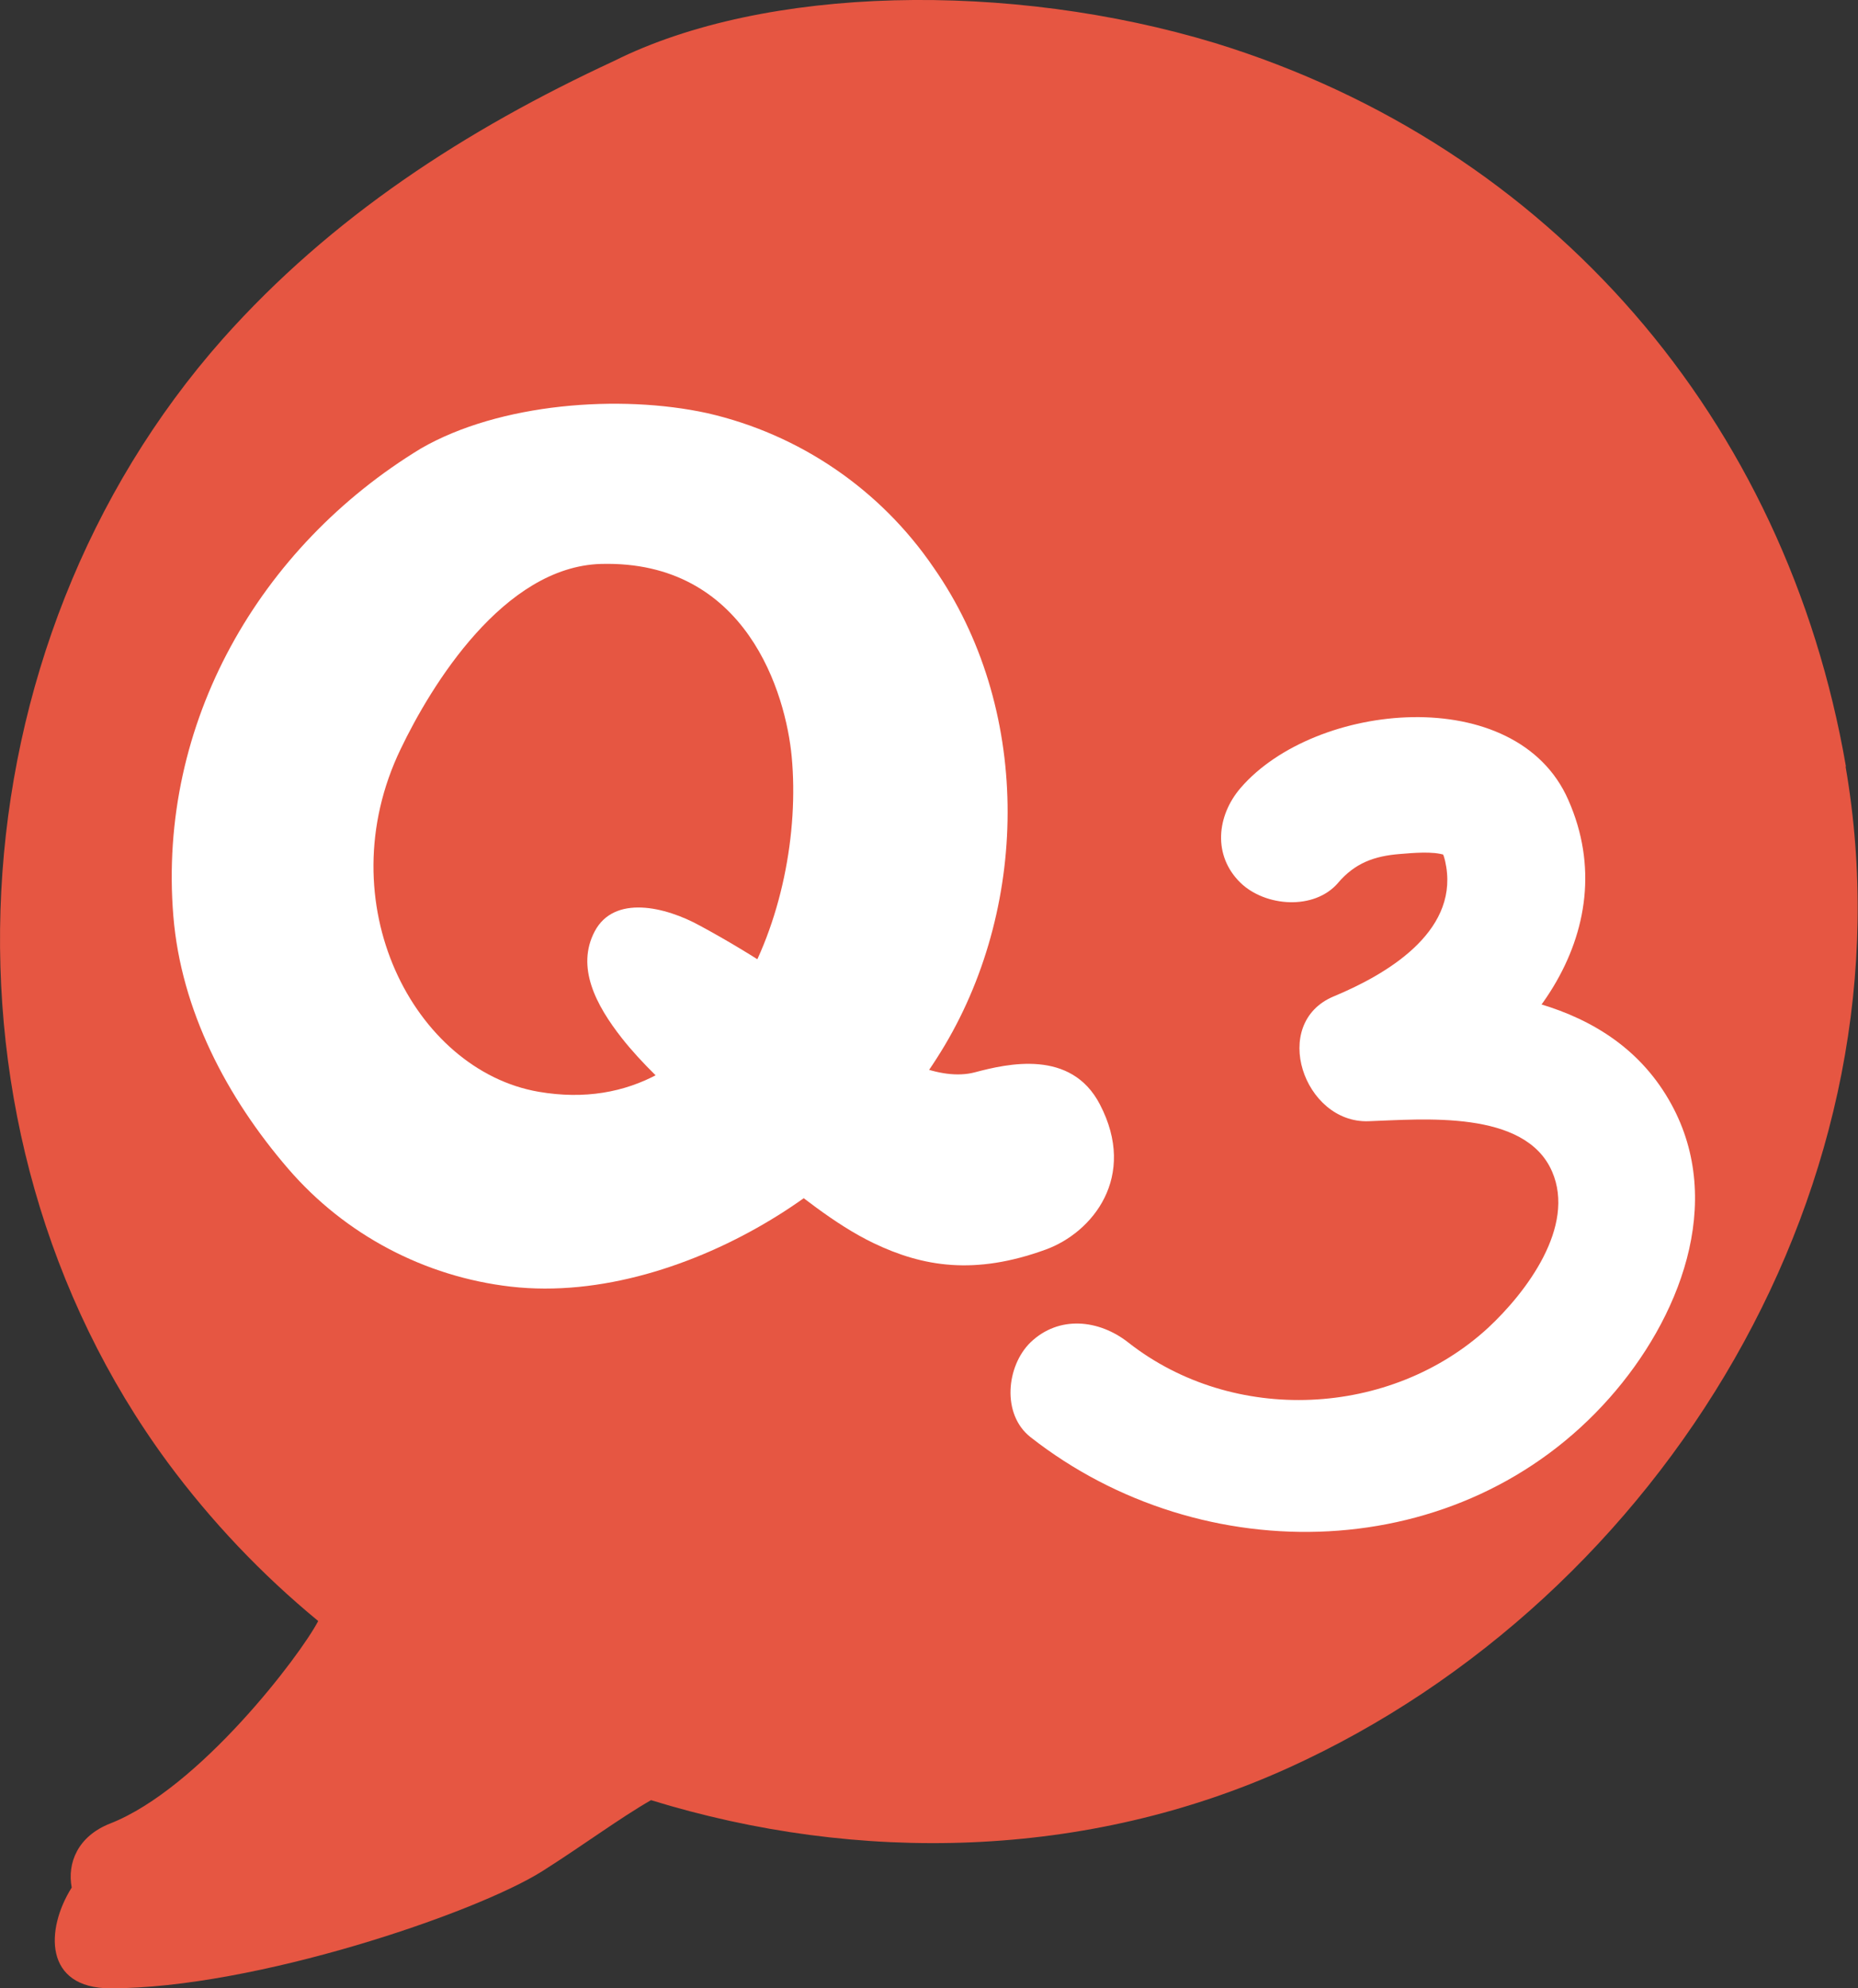 <svg width="57" height="61" viewBox="0 0 57 61" fill="none" xmlns="http://www.w3.org/2000/svg">
<rect x="0" y="0" width="57" height="61" fill="#333333" stroke="none"/>
<g clip-path="url(#clip0_5_11043)">
<path d="M56.63 23.516C54.798 12.893 47.601 4.5 37.277 1.321C30.969 -0.59 23.474 -0.447 18.838 1.87C14.27 3.989 10.172 6.649 6.841 10.389C-1.523 19.827 -2.37 34.662 5.148 44.871C6.481 46.673 8.03 48.305 9.762 49.731C9.223 50.77 6.119 54.87 3.379 55.944C2.383 56.335 2.058 57.158 2.2 57.908C1.39 59.194 1.346 61 3.39 61C7.814 61 14.595 58.695 16.639 57.405C17.889 56.613 19.015 55.776 19.972 55.227C26.336 57.189 33.331 57.043 39.514 54.242C51.044 49.02 58.813 36.224 56.619 23.516" fill="#E65642"/>
<path d="M28.642 17.413C27.007 15.014 24.527 13.322 21.698 12.675C19.019 12.09 15.326 12.367 12.916 13.757C7.964 16.765 4.831 22.178 5.318 28.107C5.556 30.992 6.949 33.662 8.847 35.863C10.589 37.88 13.025 39.169 15.672 39.473C18.411 39.786 21.334 38.823 23.661 37.414C25.846 36.096 27.674 34.262 28.983 32.071C31.598 27.665 31.621 21.678 28.642 17.413ZM16.526 33.495C12.707 32.838 10.02 27.7 12.291 22.981C13.228 21.024 15.453 17.386 18.436 17.301C22.915 17.18 24.109 21.303 24.288 23.215C24.721 27.846 22.184 34.468 16.526 33.495Z" fill="white"/>
<path d="M23.4 35.782C24.457 36.599 25.592 37.56 26.806 38.141C28.312 38.862 29.902 39.129 32.077 38.337C33.518 37.814 34.9 36.103 33.743 33.883C32.86 32.178 30.906 32.632 29.902 32.899C28.842 33.176 27.413 32.505 26.19 31.544C24.718 30.353 23.14 29.301 21.476 28.401C20.409 27.813 18.842 27.444 18.244 28.574C17.67 29.666 18.274 30.827 19.078 31.85C20.257 33.351 22.448 35.046 23.4 35.782Z" fill="white"/>
<path d="M41.05 27.084C41.565 26.483 42.151 26.262 42.948 26.2C43.322 26.17 43.964 26.106 44.326 26.234C44.169 26.177 44.277 26.029 44.369 26.599C44.691 28.623 42.527 29.899 40.915 30.569C38.947 31.391 39.998 34.467 41.983 34.398C43.644 34.341 46.789 34.033 47.615 35.942C48.347 37.628 46.829 39.642 45.651 40.738C42.661 43.488 37.836 43.721 34.609 41.183C33.722 40.487 32.492 40.341 31.614 41.183C30.873 41.905 30.722 43.389 31.614 44.09C36.898 48.236 44.811 48.046 49.375 42.889C51.515 40.475 52.934 36.906 51.273 33.875C49.462 30.566 45.42 30.176 41.983 30.294L43.054 34.124C46.792 32.562 49.902 28.593 48.114 24.544C46.526 20.911 40.339 21.52 38.057 24.176C37.326 25.028 37.199 26.248 38.057 27.084C38.81 27.814 40.316 27.94 41.052 27.084H41.05Z" fill="white"/>
</g>
<defs>
<clipPath id="clip0_5_11043">
<rect width="57" height="61" fill="white"/>
</clipPath>
</defs>
</svg>
